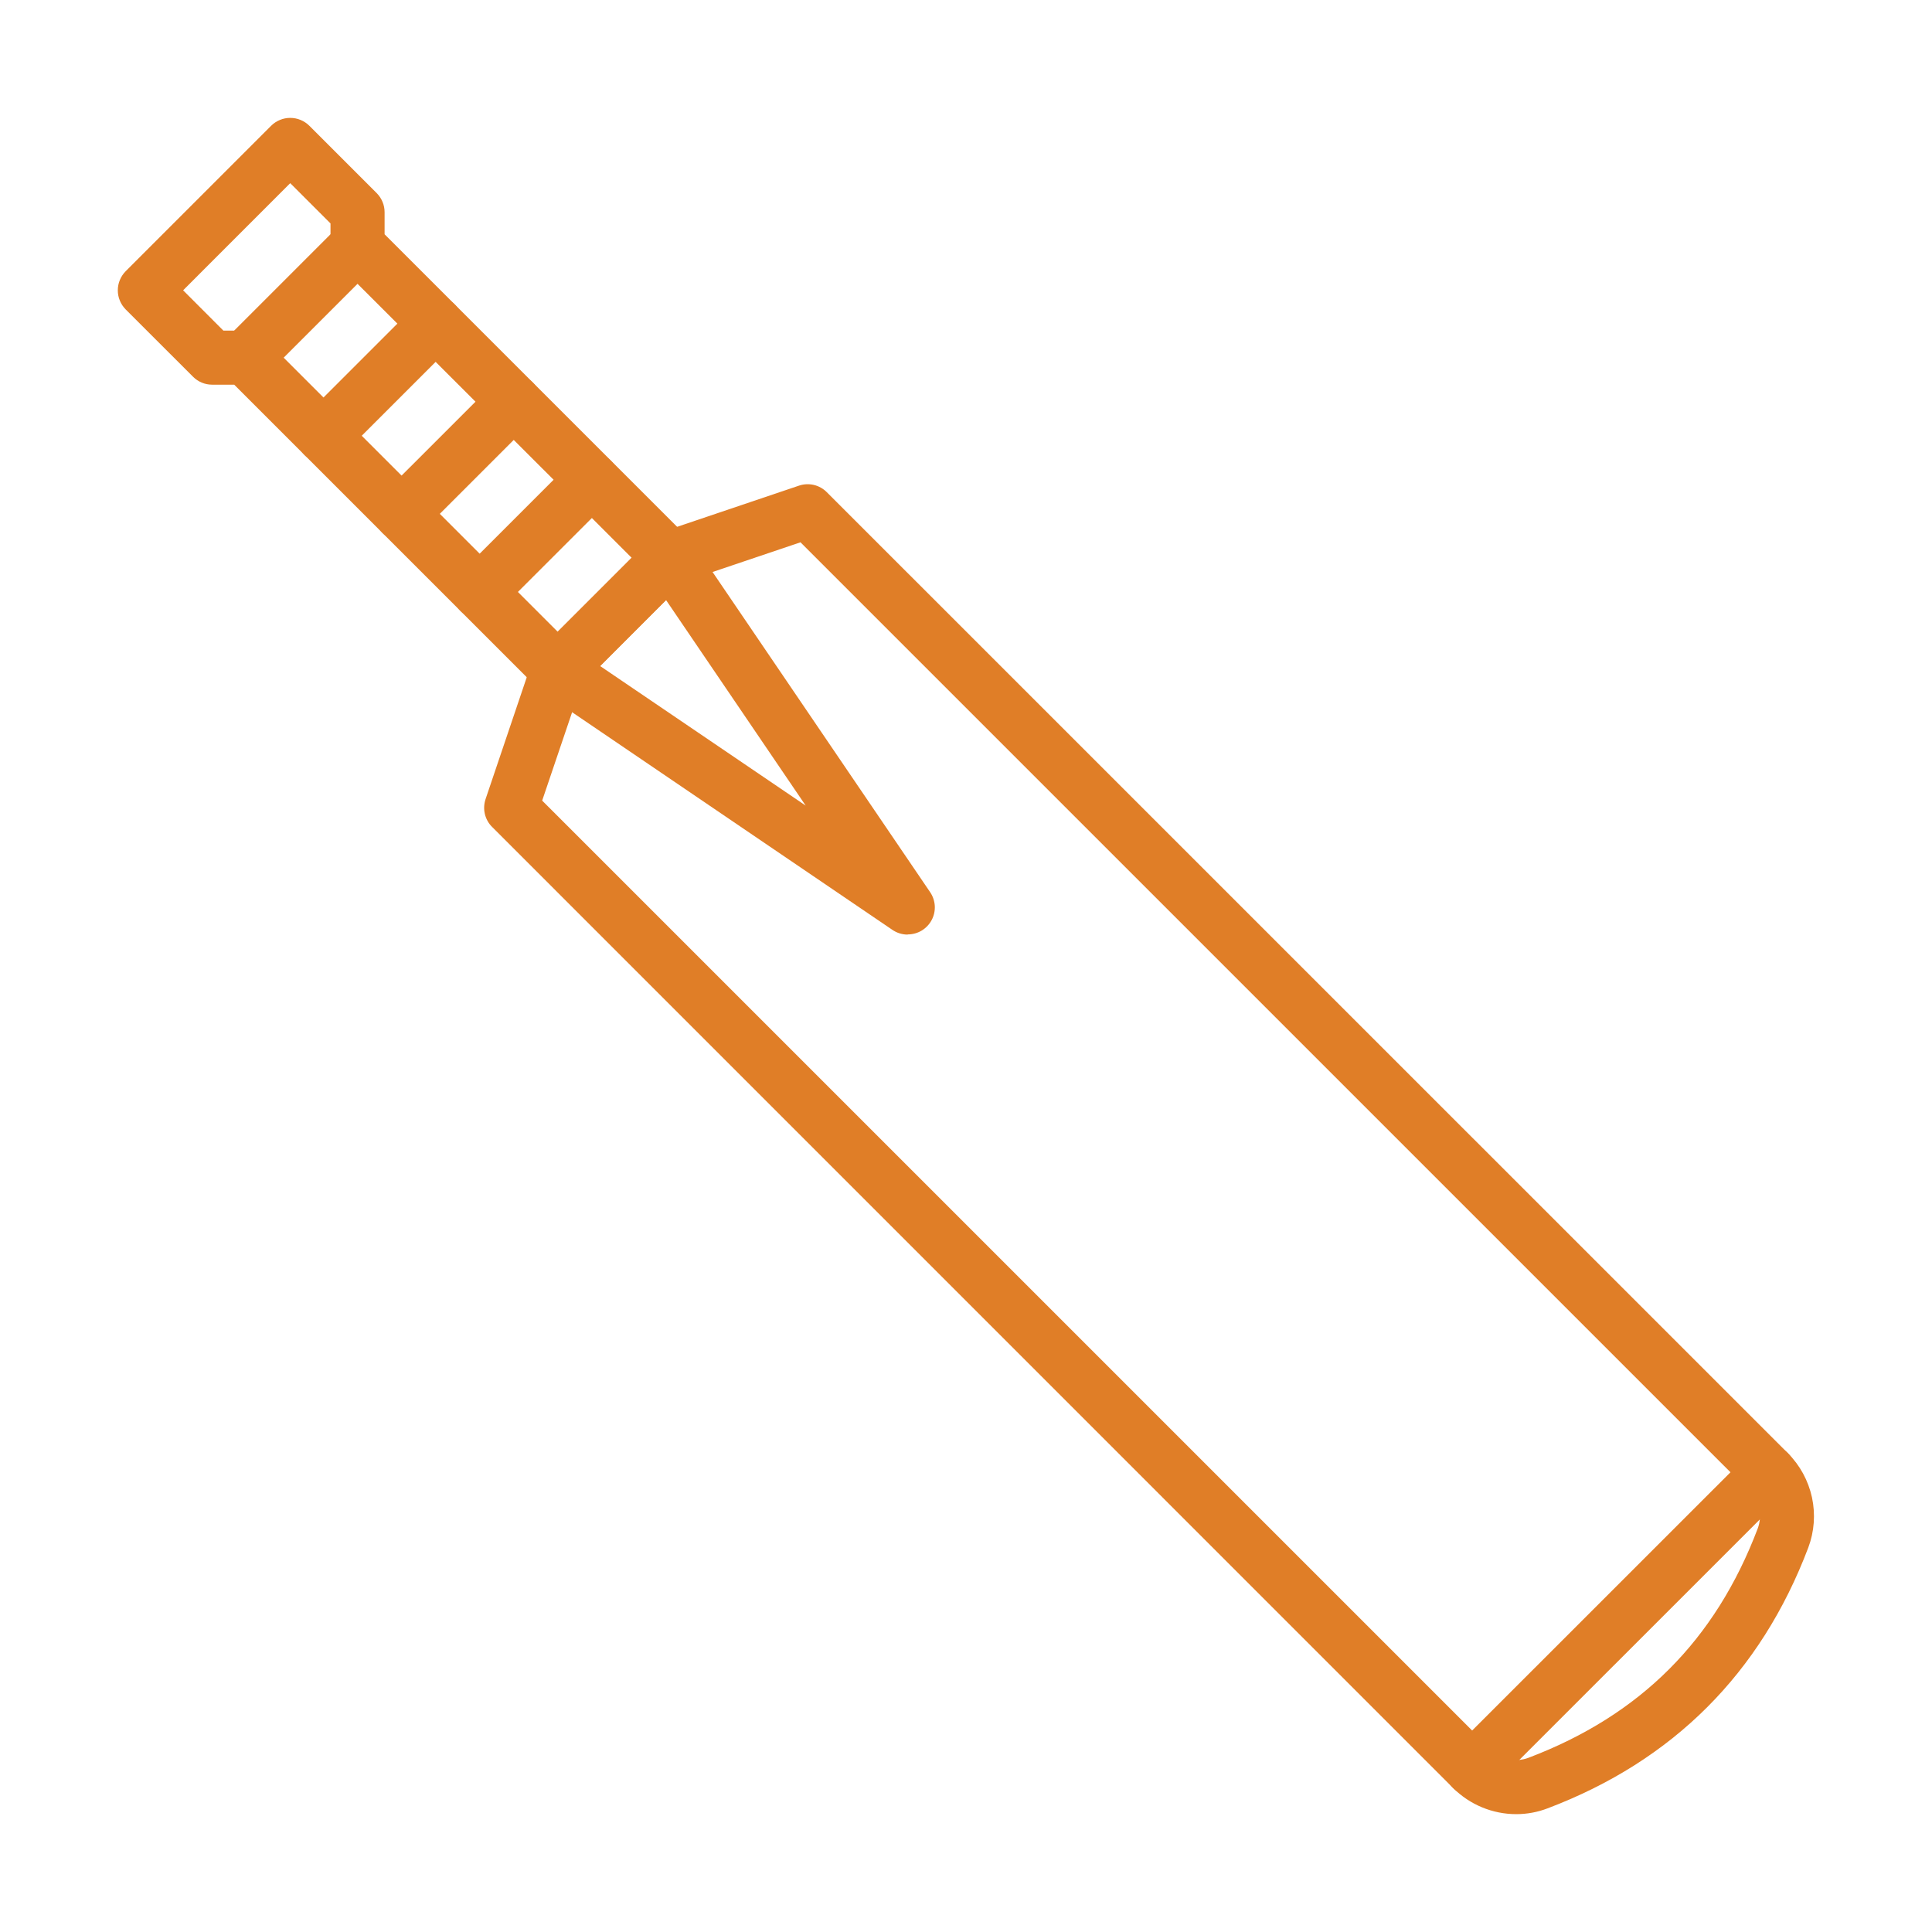 <svg width="46" height="46" viewBox="0 0 46 46" fill="none" xmlns="http://www.w3.org/2000/svg">
<g id="Layer_1">
<path id="Vector" d="M13.28 16.597C13.196 16.597 13.112 16.58 13.034 16.548C12.956 16.515 12.885 16.468 12.825 16.408L5.576 9.159H5.051C4.967 9.159 4.883 9.143 4.805 9.11C4.727 9.078 4.656 9.03 4.596 8.97L2.993 7.368C2.934 7.308 2.886 7.237 2.854 7.159C2.821 7.081 2.805 6.997 2.805 6.912C2.805 6.828 2.821 6.744 2.854 6.666C2.886 6.588 2.934 6.517 2.993 6.457L6.455 2.995C6.515 2.935 6.586 2.888 6.664 2.856C6.742 2.823 6.826 2.807 6.91 2.807C6.995 2.807 7.079 2.823 7.157 2.856C7.235 2.888 7.306 2.935 7.366 2.995L8.969 4.598C9.029 4.658 9.076 4.729 9.108 4.807C9.141 4.885 9.157 4.969 9.157 5.053V5.578L16.406 12.827C16.466 12.887 16.513 12.958 16.546 13.036C16.578 13.114 16.595 13.198 16.595 13.282C16.595 13.367 16.578 13.451 16.546 13.529C16.513 13.607 16.466 13.678 16.406 13.738L13.736 16.408C13.676 16.468 13.605 16.515 13.527 16.548C13.449 16.58 13.365 16.597 13.28 16.597ZM5.318 7.871H5.843C5.928 7.871 6.011 7.888 6.089 7.92C6.168 7.953 6.239 8 6.298 8.06L13.28 15.043L15.041 13.282L8.058 6.303C7.998 6.243 7.951 6.172 7.918 6.094C7.886 6.016 7.869 5.932 7.869 5.847V5.32L6.91 4.361L4.36 6.912L5.318 7.871Z" fill="#E07E27"/>
<path id="Vector_2" d="M21.61 22.252C21.481 22.252 21.355 22.213 21.248 22.14L12.922 16.482C12.844 16.429 12.778 16.359 12.73 16.277C12.682 16.196 12.652 16.104 12.643 16.01C12.635 15.916 12.647 15.82 12.679 15.731C12.711 15.642 12.763 15.561 12.83 15.494L15.5 12.824C15.567 12.757 15.648 12.705 15.737 12.673C15.826 12.641 15.921 12.629 16.016 12.637C16.11 12.646 16.201 12.676 16.283 12.724C16.365 12.772 16.435 12.838 16.488 12.916L22.146 21.242C22.212 21.339 22.25 21.452 22.257 21.569C22.263 21.686 22.238 21.802 22.183 21.905C22.128 22.009 22.046 22.095 21.946 22.156C21.846 22.216 21.731 22.248 21.614 22.248L21.61 22.252ZM14.289 15.858L19.183 19.181L15.858 14.287L14.289 15.858Z" fill="#E07E27"/>
<path id="Vector_3" d="M36.102 43.194C35.537 43.194 34.996 42.97 34.596 42.57L11.716 19.688C11.631 19.604 11.572 19.497 11.544 19.38C11.517 19.263 11.523 19.141 11.561 19.027L12.67 15.745C12.701 15.651 12.754 15.566 12.824 15.495L15.495 12.825C15.565 12.755 15.65 12.702 15.744 12.671L19.026 11.562C19.14 11.524 19.262 11.519 19.378 11.546C19.495 11.574 19.602 11.634 19.686 11.719L42.567 34.598C42.856 34.887 43.055 35.253 43.142 35.652C43.228 36.051 43.198 36.467 43.054 36.849C41.923 39.836 39.834 41.925 36.847 43.056C36.609 43.147 36.357 43.194 36.102 43.194ZM12.909 19.062L35.507 41.659C35.62 41.773 35.763 41.852 35.92 41.886C36.077 41.921 36.24 41.909 36.39 41.853C39.054 40.842 40.841 39.057 41.851 36.392C41.907 36.242 41.919 36.079 41.884 35.922C41.85 35.766 41.771 35.622 41.657 35.509L19.059 12.912L16.299 13.844L13.844 16.301L12.909 19.062Z" fill="#E07E27"/>
<path id="Vector_4" d="M5.843 9.158C5.716 9.158 5.591 9.12 5.485 9.05C5.38 8.979 5.297 8.878 5.248 8.76C5.199 8.643 5.187 8.513 5.212 8.388C5.236 8.263 5.298 8.149 5.388 8.059L8.056 5.391C8.116 5.331 8.187 5.283 8.265 5.251C8.343 5.218 8.427 5.201 8.512 5.201C8.596 5.201 8.68 5.218 8.758 5.25C8.837 5.282 8.908 5.33 8.968 5.389C9.028 5.449 9.075 5.52 9.108 5.598C9.14 5.677 9.157 5.761 9.157 5.845C9.157 5.93 9.141 6.014 9.108 6.092C9.076 6.17 9.029 6.241 8.969 6.301L6.301 8.969C6.241 9.03 6.17 9.077 6.091 9.11C6.012 9.142 5.928 9.158 5.843 9.158Z" fill="#E07E27"/>
<path id="Vector_5" d="M7.703 11.019C7.575 11.019 7.451 10.981 7.345 10.91C7.239 10.84 7.156 10.739 7.108 10.621C7.059 10.504 7.046 10.374 7.071 10.249C7.096 10.124 7.157 10.009 7.247 9.919L9.918 7.249C9.977 7.189 10.048 7.142 10.127 7.11C10.205 7.077 10.288 7.061 10.373 7.061C10.457 7.061 10.541 7.077 10.619 7.11C10.697 7.142 10.768 7.189 10.828 7.249C10.888 7.309 10.936 7.38 10.968 7.458C11 7.536 11.017 7.62 11.017 7.705C11.017 7.789 11 7.873 10.968 7.951C10.936 8.029 10.888 8.1 10.828 8.16L8.16 10.828C8.1 10.889 8.029 10.937 7.951 10.969C7.872 11.002 7.788 11.019 7.703 11.019Z" fill="#E07E27"/>
<path id="Vector_6" d="M9.563 12.878C9.436 12.878 9.311 12.84 9.205 12.77C9.098 12.699 9.016 12.598 8.967 12.48C8.918 12.362 8.905 12.232 8.931 12.107C8.956 11.981 9.018 11.867 9.108 11.777L11.777 9.109C11.836 9.049 11.907 9.001 11.985 8.969C12.063 8.937 12.147 8.92 12.232 8.92C12.316 8.92 12.4 8.937 12.478 8.969C12.556 9.001 12.627 9.049 12.687 9.109C12.747 9.168 12.794 9.239 12.827 9.317C12.859 9.396 12.876 9.479 12.876 9.564C12.876 9.649 12.859 9.732 12.827 9.81C12.794 9.889 12.747 9.96 12.687 10.019L10.019 12.687C9.96 12.748 9.889 12.795 9.81 12.828C9.732 12.861 9.648 12.878 9.563 12.878Z" fill="#E07E27"/>
<path id="Vector_7" d="M11.421 14.737C11.294 14.737 11.169 14.7 11.064 14.629C10.958 14.558 10.875 14.457 10.826 14.34C10.778 14.222 10.765 14.093 10.79 13.968C10.815 13.843 10.876 13.728 10.966 13.638L13.634 10.97C13.694 10.91 13.765 10.863 13.843 10.83C13.921 10.798 14.005 10.781 14.089 10.781C14.174 10.781 14.258 10.798 14.336 10.83C14.414 10.863 14.485 10.91 14.545 10.97C14.605 11.03 14.652 11.101 14.684 11.179C14.717 11.257 14.733 11.341 14.733 11.425C14.733 11.51 14.717 11.594 14.684 11.672C14.652 11.75 14.605 11.821 14.545 11.881L11.874 14.551C11.754 14.67 11.591 14.737 11.421 14.737Z" fill="#E07E27"/>
<path id="Vector_8" d="M35.05 42.759C34.923 42.759 34.798 42.721 34.693 42.65C34.587 42.579 34.504 42.479 34.455 42.361C34.407 42.243 34.394 42.114 34.419 41.989C34.444 41.864 34.505 41.749 34.595 41.659L41.657 34.599C41.778 34.478 41.941 34.41 42.112 34.41C42.283 34.41 42.447 34.478 42.568 34.599C42.688 34.72 42.756 34.883 42.756 35.054C42.756 35.225 42.688 35.389 42.568 35.51L35.507 42.57C35.447 42.63 35.376 42.678 35.297 42.71C35.219 42.742 35.135 42.759 35.05 42.759Z" fill="#E07E27"/>
</g>
</svg>
